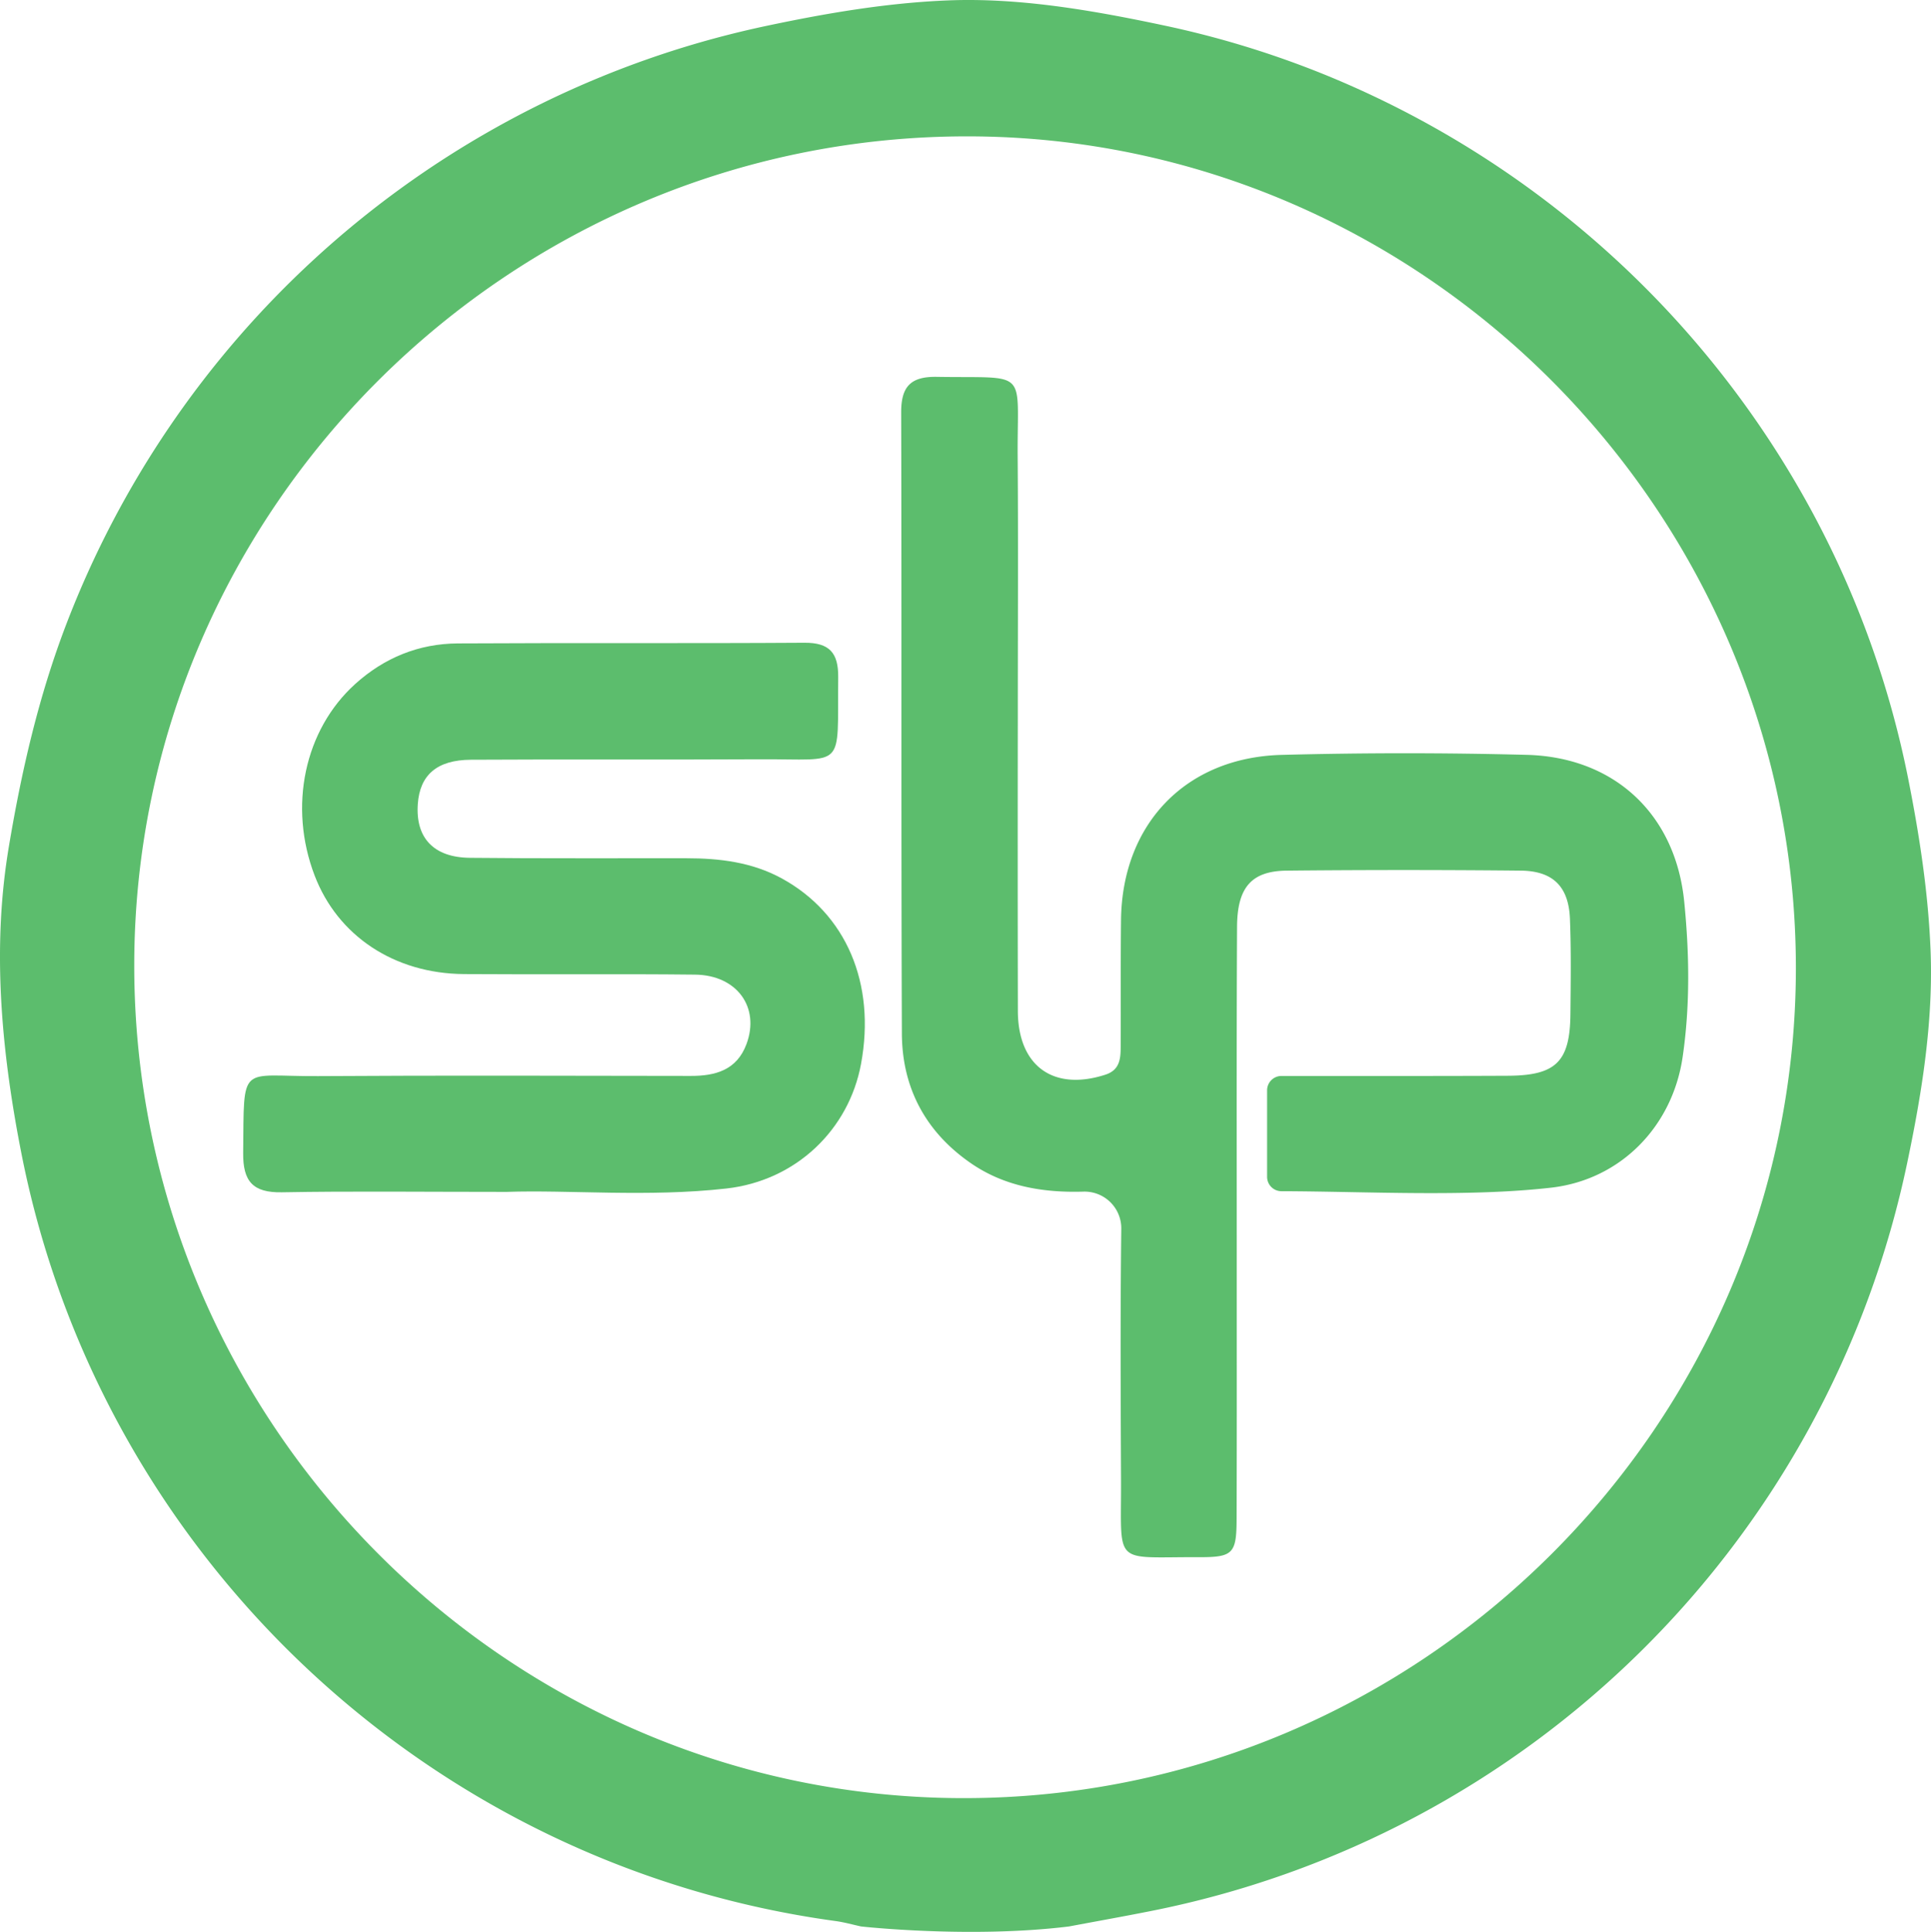 <svg class="sc-3c802cf8-3 jZBeNp" xmlns="http://www.w3.org/2000/svg" viewBox="0 0 1642.63 1643.16"><g id="Layer_2" data-name="Layer 2"><g id="Layer_1-2" data-name="Layer 1"><path d="M1642.3,809.36c-1.89-49.56-9.45-98.73-19.12-147.31a811.9,811.9,0,0,0-80.5-224.48A825.08,825.08,0,0,0,1128.14,64,808.94,808.94,0,0,0,990,21.61C963.6,16,936.6,10.73,909.4,6.78,875.59,1.88,841.49-.95,807.81.29c-53,2-105.41,11-157.15,22q-28.6,6.12-56.73,14.25A820.39,820.39,0,0,0,56.7,530.14C32.93,591.93,18.23,656,7.36,721.18q-1.08,6.54-2,13.1C-6.19,816.51,2.23,899.79,18.2,981,85.59,1323.4,365.11,1586.8,711,1634c7.22,1,14.3,3,21.45,4.57,0,0,92.77,10.36,176.93,0,23.25-4.37,46.55-8.53,69.75-13.14a820.4,820.4,0,0,0,643.41-637c5.34-25.51,10.21-51.33,13.81-77.32C1641,877.35,1643.59,843.31,1642.3,809.36ZM819.35,1529.42c-388.14-.28-705.55-319.37-705.15-708.89.4-388,319.65-705.07,709.49-704.55,386.61.52,704.13,319.71,704,707.66C1527.47,1211.94,1208.57,1529.71,819.35,1529.42Z" style="fill: rgb(92, 189, 109);"></path><path class="cls-1" d="M664.88,747.07C639.65,733.32,612.14,730,584,730c-61.43-.12-122.87.28-184.29-.37-31-.33-46.31-17.08-44.31-45.73,1.72-24.59,16.13-37.51,45.09-37.69,81.91-.49,163.82.08,245.73-.39,74-.43,66,9.88,66.81-69.8.2-20.64-7.37-29.47-28.8-29.32-98.29.65-196.59,0-294.88.57-33.07.2-62.45,12.16-87.18,34.5-43.24,39.06-57,104.16-34.53,162.91,19.6,51.28,67.67,83.39,127.06,83.83,65.52.48,131.06-.26,196.58.47,35.71.4,55.41,27.92,43.68,59.21-8.26,22-26.27,27-47.5,26.94-105.67-.15-211.33-.51-317,.17-67.33.43-62.75-12.21-63.6,65.35-.26,24.07,8.17,33.92,32.86,33.47,59-1.07,118-.34,191.22-.34,52.81-1.88,120.17,4.66,187-2.88,59.36-6.69,104.18-50.12,114.52-106C745.18,836.42,719.73,776.94,664.88,747.07Z" style="fill: rgb(92, 189, 109);"></path><path class="cls-1" d="M1090.07,642.09c-81.64,2.24-135.53,59-136.46,140.41-.41,36-.09,72.06-.29,108.1-.06,10-.78,19.52-13,23.48-44.25,14.3-74.37-7.33-74.46-54.25q-.23-125.3-.05-250.59c0-73.7.41-147.41-.12-221.11-.54-75.44,10.36-66.28-68.74-67.59-22.35-.37-30.41,8.29-30.35,30.32.49,176.07-.09,352.14.59,528.2.18,46.31,20.27,83.87,58.8,110.4,28.69,19.75,61.57,25.09,95.38,24.11a31.25,31.25,0,0,1,32.47,31.81c-.88,71.23-.53,142.49-.22,213.73.32,73.56-7.66,65.09,65.9,65.38,29.38.12,32.33-2.93,32.42-32.46.25-77.8.1-155.6.12-233.39,0-90.09-.2-180.17.25-270.25.17-33.65,12.24-47.54,42.33-47.86q99.48-1,199,0c27.36.25,40.73,13.51,41.85,40.82,1.1,27,.67,54,.42,81.06-.37,40.58-12.18,52.38-53.16,52.58-56.85.29-132.94.2-192.65.18a12.22,12.22,0,0,0-12.23,12.23V1001A12.22,12.22,0,0,0,1090,1013.2c72.76.19,158.54,5.07,229.39-3,59.3-6.72,103.3-52.14,111.95-111.06,6.46-43.91,5.75-88.41,1.35-132.34-7.42-74.21-59.33-122.77-133.82-124.74Q1194.53,639.33,1090.07,642.09Z" style="fill: rgb(92, 189, 109);"></path></g></g></svg>